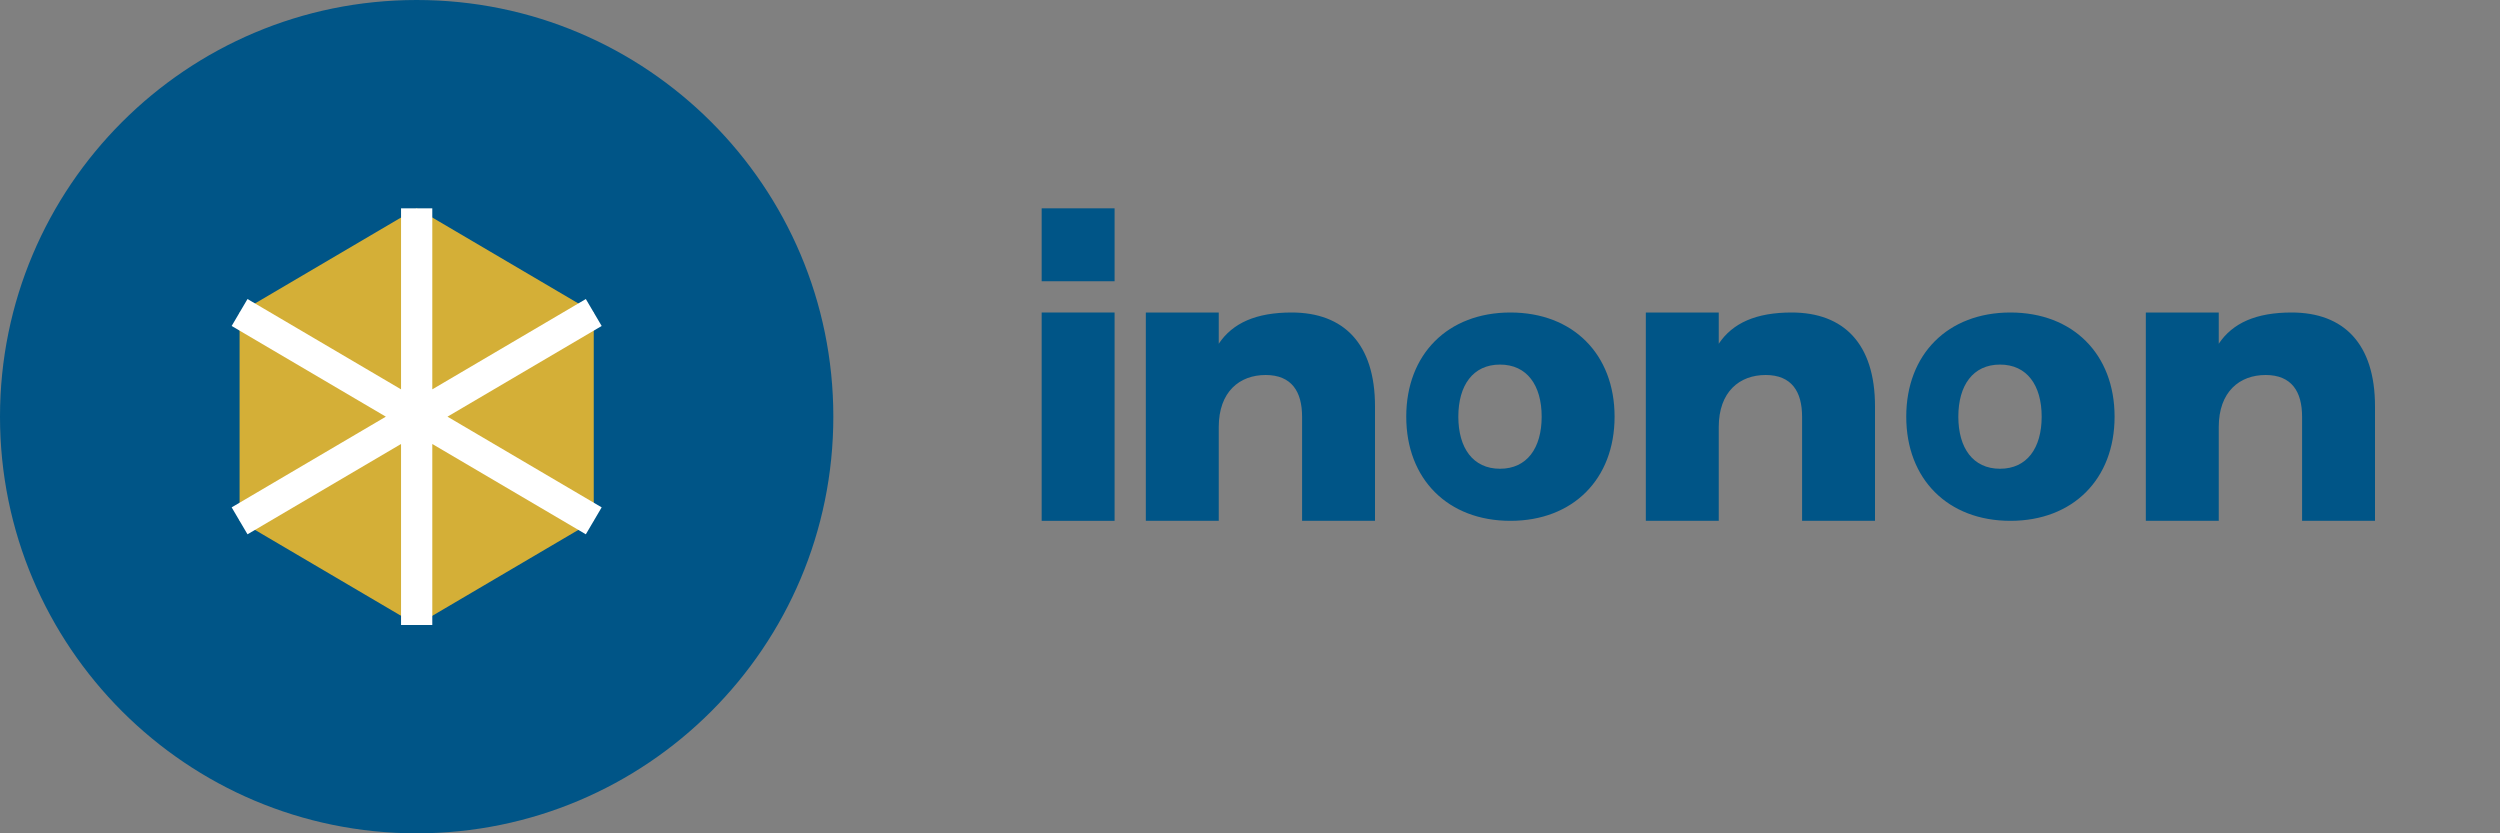<?xml version="1.0" encoding="UTF-8"?>
<svg width="120" height="40" viewBox="0 0 120 40" fill="none" xmlns="http://www.w3.org/2000/svg">
  <rect x="0" y="0" width="120" height="40" fill="#808080" stroke="none"/>
  <path d="M20 0C8.954 0 0 8.954 0 20C0 31.046 8.954 40 20 40C31.046 40 40 31.046 40 20C40 8.954 31.046 0 20 0Z" fill="#005587"/>
  <path d="M28.5 15L20 10L11.5 15V25L20 30L28.5 25V15Z" fill="#D4AF37"/>
  <path d="M20 10V30M11.5 15L20 20L28.5 15M11.5 25L20 20L28.5 25" stroke="white" stroke-width="1.5"/>
  <path d="M50 15H53.5V25H50V15ZM50 10H53.5V13.5H50V10Z" fill="#005587"/>
  <path d="M55 15H58.5V16.5C59.167 15.5 60.3 15 62 15C64.5 15 66 16.5 66 19.5V25H62.5V20C62.5 18.8 62 18 60.75 18C59.5 18 58.5 18.8 58.5 20.5V25H55V15Z" fill="#005587"/>
  <path d="M67.5 20C67.5 17 69.5 15 72.5 15C75.5 15 77.5 17 77.5 20C77.5 23 75.5 25 72.5 25C69.5 25 67.5 23 67.5 20ZM74 20C74 18.5 73.3 17.5 72 17.5C70.7 17.5 70 18.5 70 20C70 21.5 70.7 22.5 72 22.5C73.3 22.5 74 21.5 74 20Z" fill="#005587"/>
  <path d="M79 15H82.5V16.5C83.167 15.5 84.3 15 86 15C88.5 15 90 16.5 90 19.5V25H86.5V20C86.5 18.8 86 18 84.75 18C83.5 18 82.5 18.8 82.5 20.5V25H79V15Z" fill="#005587"/>
  <path d="M91.5 20C91.5 17 93.5 15 96.5 15C99.5 15 101.5 17 101.5 20C101.5 23 99.5 25 96.5 25C93.5 25 91.5 23 91.5 20ZM98 20C98 18.5 97.3 17.5 96 17.5C94.7 17.5 94 18.5 94 20C94 21.5 94.7 22.5 96 22.5C97.3 22.5 98 21.5 98 20Z" fill="#005587"/>
  <path d="M103 15H106.5V16.5C107.167 15.5 108.3 15 110 15C112.5 15 114 16.5 114 19.5V25H110.5V20C110.5 18.8 110 18 108.75 18C107.5 18 106.5 18.8 106.5 20.5V25H103V15Z" fill="#005587"/>
</svg>
